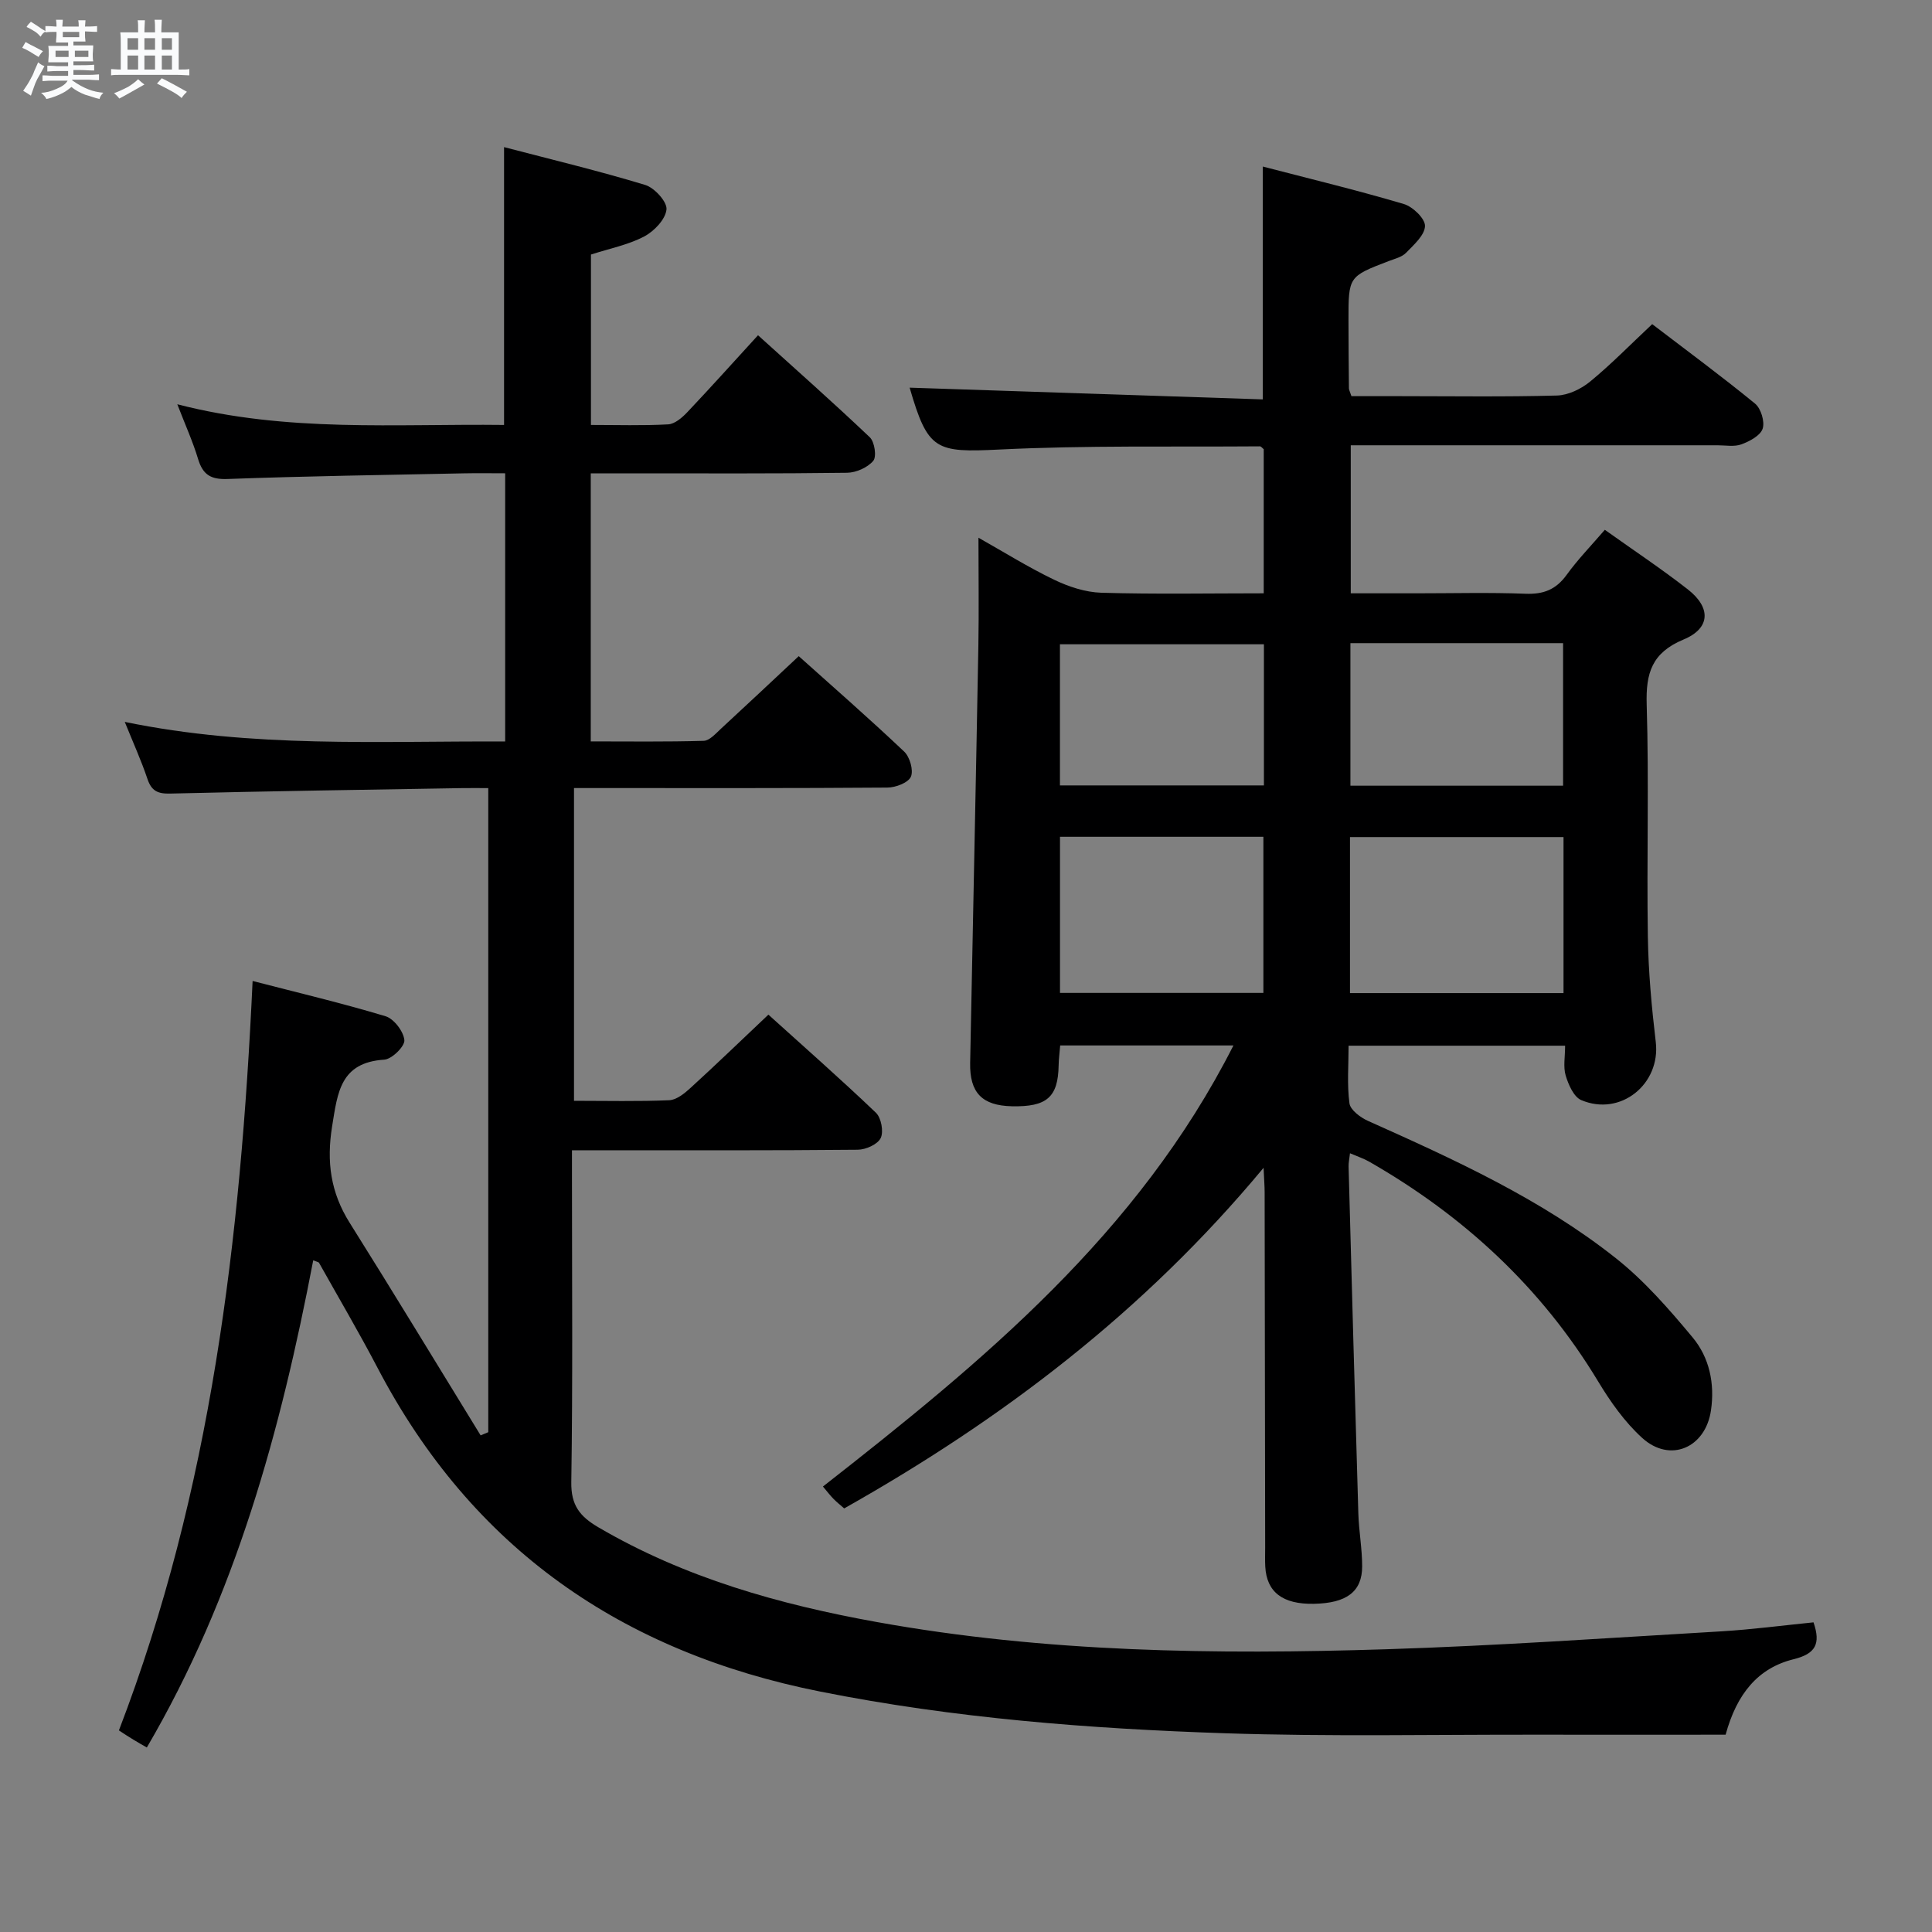 <svg enable-background="new 0 0 400 400" viewBox="0 0 400 400" xmlns="http://www.w3.org/2000/svg"><rect x="0" y="0" width="400" height="400" fill="#808080" stroke="none"/><path d="m6.8 9.5c.6.3 1.3.7 2.1 1.1-.4.4-.7.8-.9 1.2-.7-.4-1.3-.8-1.8-1.1s-1.1-.6-1.6-.8c.2-.4.5-.8.7-1.2.4.2.8.5 1.5.8zm.9 6.9c-.3.6-.5 1.1-.7 1.7s-.4 1.1-.6 1.7c-.6-.4-1.1-.7-1.6-1 .7-1 1.2-1.8 1.5-2.4.3-.5.6-1.1.8-1.7.3-.6.5-1.2.8-1.8.3.3.8.6 1.3.8-.7 1.3-1.2 2.2-1.5 2.7zm.1-11c.4.3 1 .7 1.7 1.1-.5.2-.8.6-1.1 1.1-.5-.6-1-1-1.4-1.2s-.9-.6-1.5-.8c.2-.4.5-.7.9-1.1.5.3.9.6 1.4.9zm10.5 13.1c1 .4 2 .6 3.1.7-.4.4-.7.8-.8 1.3-.9-.2-1.9-.6-3-.9-1-.4-2-.9-2.8-1.6-.5.4-1.1.9-1.9 1.3s-1.9.9-3.3 1.2c-.1-.3-.5-.8-1.1-1.3 1 0 2.1-.3 3.2-.8 1.2-.5 1.9-1 2.3-1.7h-3.2c-.4 0-1 0-2 .1v-1.2c1 0 1.7.1 2 .1h3.3v-1h-2.3c-.2 0-.9 0-2 .1v-1.2c1.2 0 1.9.1 2 .1h2.3v-.8h-4.1c0-.7.1-1.2.1-1.6 0-.5 0-1.1-.1-1.8h4.1v-.7h-2.5c0-.6.1-1.1.1-1.6v-.6h-.5c-.4 0-1 0-1.8.1v-1.3c1.2 0 1.9.1 2.1.1h.2c0-.3 0-.8-.1-1.4h1.4c0 .6-.1 1-.1 1.4h3.4c0-.4 0-.8-.1-1.3h1.5c0 .4-.1.9-.1 1.3.7 0 1.5 0 2.5-.1v1.2c-1 0-1.8-.1-2.5-.1v.6c0 .3 0 .8.1 1.5h-2.5v.8h4.1c0 .7-.1 1.3-.1 1.8s0 1 .1 1.5h-4.1v.8h1.4c.8 0 1.8 0 2.9-.1v1.2c-1 0-1.9-.1-2.8-.1h-1.5v1h3.2c.3 0 1 0 2.1-.1v1.2c-1.1 0-1.8-.1-2.1-.1h-3.4l-.1.1c1.4 1 2.4 1.5 3.4 1.9zm-4.1-6.7v-1.3h-2.7v1.3zm2.2-4.1v-1.1h-3.4v1.1zm1.9 4.1v-1.3h-2.8v1.3z" fill="#fafbfc"/><path d="m37 6.7v2.3 5.4c1 0 1.8 0 2.2-.1v1.3c-.6 0-1.5-.1-2.5-.1h-11.9c-.7 0-1.3 0-1.8.1v-1.3c.5 0 1.1.1 2 .1v-5.2c0-1 0-1.8-.1-2.5h3.7c0-1.3 0-2.1-.1-2.5h1.5c0 .4-.1 1.3-.1 2.5h2.2c0-1.2 0-2.1-.1-2.6h1.5c0 .4-.1 1.3-.1 2.6zm-12.3 13.7c-.3-.4-.7-.8-1.1-1.1 1.1-.4 2.1-.9 2.9-1.3.8-.5 1.5-1 2.1-1.6.4.4.9.8 1.3 1.1-2.5 1.4-4.2 2.4-5.2 2.9zm3.9-10.1v-2.4h-2.2v2.4zm0 4.1v-2.9h-2.2v2.9zm3.5-4.1v-2.4h-2.2v2.4zm0 4.1v-2.9h-2.2v2.9zm.4 2.9 1-1.1c.6.3 1.4.7 2.5 1.3s2 1.1 2.7 1.5c-.4.4-.8.8-1.1 1.3-.8-.8-2.5-1.7-5.1-3zm3.1-7v-2.4h-2.1v2.4zm0 4.1v-2.9h-2.1v2.9z" fill="#fafbfc"/><g fill="#000001"><path d="m255.37 216.45c-12.41 0-23.99 0-35.87 0-.12 1.53-.3 2.81-.32 4.1-.11 6.61-2.43 8.65-9.69 8.49-6.16-.14-8.75-2.8-8.63-8.98.56-28.78 1.18-57.56 1.7-86.34.13-7.26.02-14.52.02-22.39 5.29 2.98 10.33 6.13 15.65 8.69 3.01 1.45 6.48 2.6 9.78 2.7 11.11.33 22.24.12 33.63.12 0-10.32 0-20.08 0-29.84-.28-.21-.54-.59-.79-.59-17.98.14-35.98-.22-53.92.66-13.22.65-14.82.21-18.6-12.81 24.18.8 48.6 1.62 73.11 2.43 0-16.55 0-31.94 0-48.21 9.81 2.55 19.58 4.91 29.21 7.76 1.85.55 4.42 3.02 4.38 4.55-.05 1.9-2.31 3.89-3.92 5.55-.86.89-2.33 1.23-3.58 1.71-8.34 3.2-8.35 3.19-8.34 12.35.01 4.67.04 9.33.09 14 0 .31.19.61.52 1.62h10.05c10.83 0 21.67.17 32.5-.13 2.34-.07 5.01-1.36 6.87-2.89 4.36-3.58 8.31-7.64 12.85-11.89 7.18 5.49 14.39 10.8 21.3 16.46 1.22 1 2.04 3.73 1.57 5.18-.47 1.44-2.69 2.61-4.38 3.24-1.48.55-3.29.2-4.96.2-23.33.01-46.67 0-70 0-1.83 0-3.65 0-5.94 0v30.65h13.7c7.5 0 15.01-.2 22.5.09 3.7.14 6.28-.86 8.47-3.88 2.32-3.21 5.11-6.08 7.93-9.36 5.92 4.22 11.72 8.07 17.19 12.34 4.83 3.77 4.7 8.05-.88 10.37-6.56 2.73-7.84 6.93-7.64 13.48.49 15.98-.01 32 .24 47.99.11 7.3.78 14.62 1.64 21.87 1.03 8.69-7.28 15.49-15.44 12.02-1.54-.66-2.64-3.19-3.21-5.07-.54-1.81-.12-3.91-.12-6.19-14.98 0-29.56 0-44.83 0 0 4.08-.34 8.07.18 11.93.19 1.38 2.27 2.94 3.84 3.64 17.93 8.02 35.83 16.16 51.32 28.43 5.92 4.69 11.03 10.56 15.89 16.4 3.48 4.18 4.61 9.55 3.8 15.09-1.13 7.79-8.48 10.96-14.25 5.71-3.62-3.29-6.58-7.49-9.13-11.72-11.74-19.44-27.82-34.27-47.4-45.48-1.1-.63-2.33-1.03-3.96-1.73-.14 1.22-.31 1.98-.29 2.73.65 23.95 1.3 47.9 2.02 71.85.11 3.65.79 7.28.79 10.92.01 5.27-3.22 7.65-9.98 7.78-6.46.13-9.8-2.41-10.08-7.71-.07-1.33-.02-2.67-.02-4-.04-24.5-.07-49-.11-73.5 0-1.26-.11-2.52-.22-5.06-24.75 29.79-54.1 52.07-86.83 70.52-.77-.68-1.52-1.27-2.19-1.95-.69-.7-1.29-1.49-2.21-2.58 33.03-25.84 65.22-52.3 84.99-91.32zm24.13-43.14v32.3h44.21c0-10.96 0-21.53 0-32.3-14.83 0-29.37 0-44.21 0zm-60.04-.06v32.32h42.11c0-11.01 0-21.58 0-32.32-14.12 0-27.88 0-42.11 0zm60.13-40.09v29.51h44.03c0-10.04 0-19.75 0-29.51-14.82 0-29.27 0-44.03 0zm-60.14 29.45h42.23c0-9.96 0-19.53 0-29.22-14.24 0-28.21 0-42.23 0z"/><path d="m24.62 358.26c19.1-49.76 25.2-101.71 27.68-155.16 9.38 2.43 18.53 4.59 27.52 7.3 1.74.53 3.73 3.14 3.9 4.95.12 1.27-2.59 3.94-4.16 4.04-9.11.59-9.66 6.77-10.8 13.81-1.18 7.36-.31 13.68 3.62 19.94 9.17 14.6 18.1 29.35 27.13 44.04.53-.22 1.05-.44 1.58-.66 0-44.24 0-88.49 0-133.35-1.85 0-3.62-.03-5.39 0-20.14.34-40.28.63-60.42 1.13-2.64.07-3.92-.54-4.76-3.05-1.25-3.72-2.88-7.32-4.69-11.79 26.5 5.47 52.56 3.93 78.76 4.06 0-18.77 0-36.86 0-55.53-3.01 0-5.79-.05-8.57.01-16.3.34-32.61.57-48.91 1.17-3.51.13-5.12-.91-6.1-4.14-1.08-3.59-2.64-7.03-4.3-11.33 22.76 5.89 45.19 4.01 67.65 4.28 0-19.18 0-37.9 0-57.52 9.84 2.57 19.62 4.92 29.22 7.83 1.92.58 4.57 3.49 4.41 5.08-.21 2.05-2.56 4.51-4.62 5.59-3.31 1.74-7.15 2.49-11.02 3.74v35.28c5.44 0 10.73.17 15.99-.12 1.37-.08 2.89-1.39 3.95-2.51 4.8-5.07 9.46-10.27 14.65-15.94 7.81 7.07 15.61 13.96 23.15 21.13.99.95 1.44 4 .71 4.87-1.17 1.39-3.53 2.44-5.41 2.47-14.84.2-29.67.12-44.5.12-2.78 0-5.57 0-8.58 0v55.5c7.83 0 15.62.11 23.39-.12 1.21-.04 2.48-1.5 3.55-2.49 5.26-4.85 10.47-9.75 16.12-15.04 6.88 6.17 14.49 12.81 21.82 19.75 1.18 1.11 1.98 3.9 1.4 5.21-.56 1.26-3.16 2.24-4.87 2.25-19.5.15-38.99.1-58.49.1-1.99 0-3.98 0-6.39 0v64.75c6.76 0 13.24.16 19.71-.12 1.53-.07 3.2-1.43 4.45-2.58 5.28-4.82 10.43-9.79 16.09-15.14 7.14 6.46 14.85 13.23 22.26 20.31 1.1 1.05 1.63 3.91.99 5.24-.63 1.31-3.09 2.41-4.76 2.42-17.66.17-35.33.11-52.99.11-1.81 0-3.62 0-6.17 0v6.22c0 20.83.18 41.66-.14 62.49-.07 4.77 1.75 7.09 5.57 9.33 17.92 10.5 37.52 16 57.71 19.64 34.9 6.3 70.18 6.75 105.46 5.63 23.09-.73 46.16-2.35 69.23-3.7 6.42-.38 12.82-1.23 19.22-1.87 1.53 4.48.43 6.51-4.14 7.64-7.33 1.81-11.74 7.12-14.06 15.62-12.84 0-25.8.02-38.76 0-21.66-.04-43.34.42-64.98-.3-28.06-.94-56.01-3.11-83.67-8.62-41.08-8.17-72.1-29.61-91.68-67.01-3.85-7.36-8.07-14.53-12.14-21.79-.06-.11-.3-.13-1.19-.49-6.73 35.19-16.05 69.45-34.45 100.86-.83-.48-1.79-1.01-2.73-1.59-.96-.56-1.9-1.2-3.05-1.95z"/></g></svg>